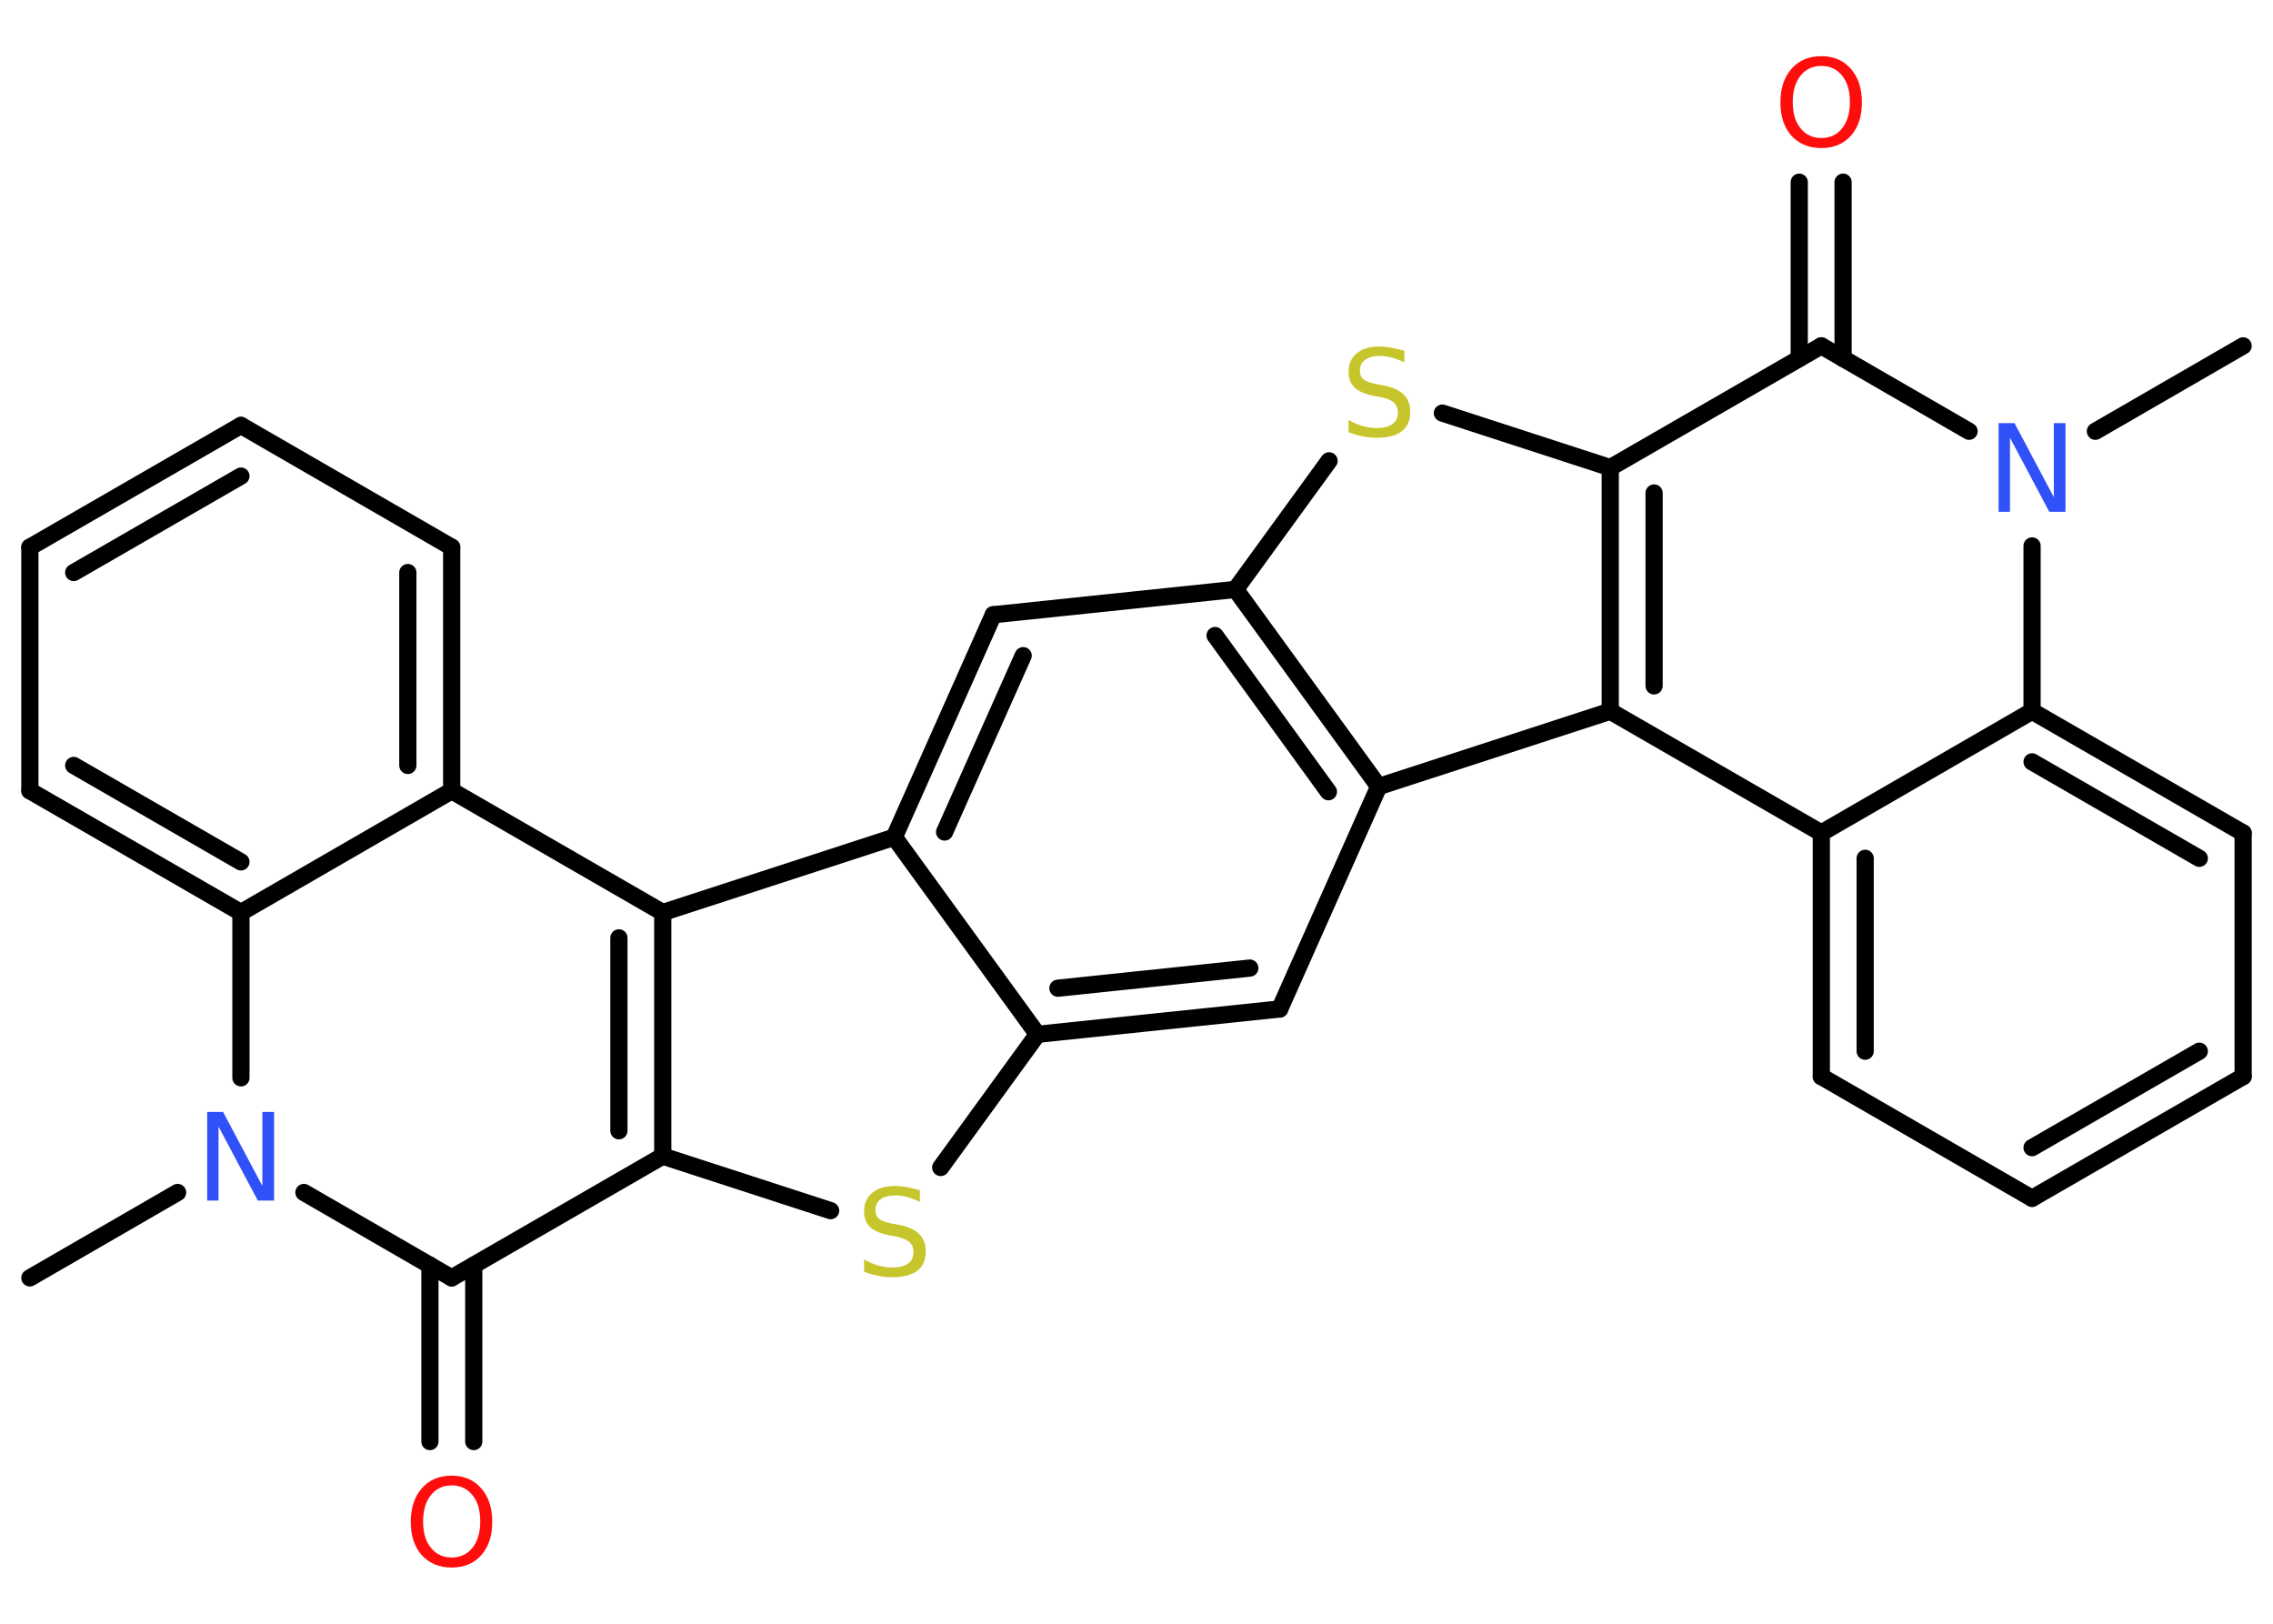 <?xml version='1.0' encoding='UTF-8'?>
<!DOCTYPE svg PUBLIC "-//W3C//DTD SVG 1.1//EN" "http://www.w3.org/Graphics/SVG/1.1/DTD/svg11.dtd">
<svg version='1.2' xmlns='http://www.w3.org/2000/svg' xmlns:xlink='http://www.w3.org/1999/xlink' width='70.0mm' height='50.0mm' viewBox='0 0 70.0 50.0'>
  <desc>Generated by the Chemistry Development Kit (http://github.com/cdk)</desc>
  <g stroke-linecap='round' stroke-linejoin='round' stroke='#000000' stroke-width='.53' fill='#FF0D0D'>
    <rect x='.0' y='.0' width='70.0' height='50.0' fill='#FFFFFF' stroke='none'/>
    <g id='mol1' class='mol'>
      <line id='mol1bnd1' class='bond' x1='.92' y1='39.35' x2='5.47' y2='36.72'/>
      <line id='mol1bnd2' class='bond' x1='9.36' y1='36.72' x2='13.91' y2='39.35'/>
      <g id='mol1bnd3' class='bond'>
        <line x1='14.59' y1='38.96' x2='14.59' y2='44.39'/>
        <line x1='13.24' y1='38.96' x2='13.24' y2='44.39'/>
      </g>
      <line id='mol1bnd4' class='bond' x1='13.91' y1='39.35' x2='20.41' y2='35.6'/>
      <line id='mol1bnd5' class='bond' x1='20.41' y1='35.6' x2='25.58' y2='37.28'/>
      <line id='mol1bnd6' class='bond' x1='28.97' y1='35.95' x2='31.95' y2='31.85'/>
      <g id='mol1bnd7' class='bond'>
        <line x1='31.95' y1='31.85' x2='39.41' y2='31.07'/>
        <line x1='32.58' y1='30.43' x2='38.49' y2='29.81'/>
      </g>
      <line id='mol1bnd8' class='bond' x1='39.41' y1='31.07' x2='42.46' y2='24.22'/>
      <g id='mol1bnd9' class='bond'>
        <line x1='42.46' y1='24.22' x2='38.05' y2='18.15'/>
        <line x1='40.91' y1='24.38' x2='37.42' y2='19.57'/>
      </g>
      <line id='mol1bnd10' class='bond' x1='38.05' y1='18.15' x2='30.59' y2='18.93'/>
      <g id='mol1bnd11' class='bond'>
        <line x1='30.59' y1='18.93' x2='27.54' y2='25.78'/>
        <line x1='31.51' y1='20.19' x2='29.09' y2='25.62'/>
      </g>
      <line id='mol1bnd12' class='bond' x1='31.95' y1='31.85' x2='27.54' y2='25.78'/>
      <line id='mol1bnd13' class='bond' x1='27.54' y1='25.78' x2='20.41' y2='28.1'/>
      <g id='mol1bnd14' class='bond'>
        <line x1='20.41' y1='35.6' x2='20.41' y2='28.1'/>
        <line x1='19.06' y1='34.82' x2='19.06' y2='28.88'/>
      </g>
      <line id='mol1bnd15' class='bond' x1='20.41' y1='28.1' x2='13.91' y2='24.35'/>
      <g id='mol1bnd16' class='bond'>
        <line x1='13.91' y1='24.35' x2='13.91' y2='16.85'/>
        <line x1='12.56' y1='23.57' x2='12.56' y2='17.63'/>
      </g>
      <line id='mol1bnd17' class='bond' x1='13.91' y1='16.85' x2='7.42' y2='13.1'/>
      <g id='mol1bnd18' class='bond'>
        <line x1='7.42' y1='13.1' x2='.92' y2='16.85'/>
        <line x1='7.42' y1='14.66' x2='2.27' y2='17.63'/>
      </g>
      <line id='mol1bnd19' class='bond' x1='.92' y1='16.85' x2='.92' y2='24.35'/>
      <g id='mol1bnd20' class='bond'>
        <line x1='.92' y1='24.35' x2='7.42' y2='28.1'/>
        <line x1='2.27' y1='23.57' x2='7.42' y2='26.54'/>
      </g>
      <line id='mol1bnd21' class='bond' x1='13.91' y1='24.35' x2='7.42' y2='28.1'/>
      <line id='mol1bnd22' class='bond' x1='7.42' y1='33.19' x2='7.42' y2='28.1'/>
      <line id='mol1bnd23' class='bond' x1='38.05' y1='18.15' x2='40.93' y2='14.19'/>
      <line id='mol1bnd24' class='bond' x1='44.42' y1='12.72' x2='49.59' y2='14.4'/>
      <line id='mol1bnd25' class='bond' x1='49.59' y1='14.4' x2='56.09' y2='10.65'/>
      <g id='mol1bnd26' class='bond'>
        <line x1='55.41' y1='11.04' x2='55.41' y2='5.61'/>
        <line x1='56.76' y1='11.04' x2='56.76' y2='5.61'/>
      </g>
      <line id='mol1bnd27' class='bond' x1='56.09' y1='10.65' x2='60.64' y2='13.28'/>
      <line id='mol1bnd28' class='bond' x1='64.53' y1='13.28' x2='69.08' y2='10.65'/>
      <line id='mol1bnd29' class='bond' x1='62.58' y1='16.81' x2='62.58' y2='21.9'/>
      <g id='mol1bnd30' class='bond'>
        <line x1='69.08' y1='25.65' x2='62.58' y2='21.9'/>
        <line x1='67.73' y1='26.43' x2='62.58' y2='23.46'/>
      </g>
      <line id='mol1bnd31' class='bond' x1='69.08' y1='25.65' x2='69.08' y2='33.15'/>
      <g id='mol1bnd32' class='bond'>
        <line x1='62.58' y1='36.9' x2='69.08' y2='33.15'/>
        <line x1='62.58' y1='35.34' x2='67.73' y2='32.37'/>
      </g>
      <line id='mol1bnd33' class='bond' x1='62.58' y1='36.9' x2='56.09' y2='33.15'/>
      <g id='mol1bnd34' class='bond'>
        <line x1='56.09' y1='25.65' x2='56.09' y2='33.15'/>
        <line x1='57.44' y1='26.43' x2='57.44' y2='32.37'/>
      </g>
      <line id='mol1bnd35' class='bond' x1='62.58' y1='21.9' x2='56.09' y2='25.65'/>
      <line id='mol1bnd36' class='bond' x1='56.09' y1='25.65' x2='49.59' y2='21.9'/>
      <g id='mol1bnd37' class='bond'>
        <line x1='49.59' y1='14.4' x2='49.59' y2='21.9'/>
        <line x1='50.94' y1='15.18' x2='50.94' y2='21.12'/>
      </g>
      <line id='mol1bnd38' class='bond' x1='42.46' y1='24.22' x2='49.59' y2='21.9'/>
      <path id='mol1atm2' class='atom' d='M6.38 34.24h.49l1.21 2.28v-2.28h.36v2.73h-.5l-1.21 -2.28v2.28h-.35v-2.73z' stroke='none' fill='#3050F8'/>
      <path id='mol1atm4' class='atom' d='M13.91 45.74q-.4 .0 -.64 .3q-.24 .3 -.24 .81q.0 .52 .24 .81q.24 .3 .64 .3q.4 .0 .64 -.3q.24 -.3 .24 -.81q.0 -.52 -.24 -.81q-.24 -.3 -.64 -.3zM13.91 45.44q.57 .0 .91 .39q.34 .39 .34 1.03q.0 .65 -.34 1.03q-.34 .38 -.91 .38q-.57 .0 -.92 -.38q-.34 -.38 -.34 -1.03q.0 -.64 .34 -1.03q.34 -.39 .92 -.39z' stroke='none'/>
      <path id='mol1atm6' class='atom' d='M28.33 36.65v.36q-.21 -.1 -.39 -.15q-.19 -.05 -.36 -.05q-.3 .0 -.46 .12q-.16 .12 -.16 .33q.0 .18 .11 .27q.11 .09 .41 .15l.22 .04q.41 .08 .61 .28q.2 .2 .2 .53q.0 .4 -.26 .6q-.26 .2 -.78 .2q-.19 .0 -.41 -.04q-.22 -.04 -.45 -.13v-.38q.22 .13 .44 .19q.22 .06 .42 .06q.32 .0 .49 -.12q.17 -.12 .17 -.35q.0 -.2 -.12 -.31q-.12 -.11 -.4 -.17l-.22 -.04q-.41 -.08 -.6 -.26q-.18 -.18 -.18 -.48q.0 -.36 .25 -.57q.25 -.21 .7 -.21q.19 .0 .39 .04q.2 .04 .41 .1z' stroke='none' fill='#C6C62C'/>
      <path id='mol1atm20' class='atom' d='M43.25 10.8v.36q-.21 -.1 -.39 -.15q-.19 -.05 -.36 -.05q-.3 .0 -.46 .12q-.16 .12 -.16 .33q.0 .18 .11 .27q.11 .09 .41 .15l.22 .04q.41 .08 .61 .28q.2 .2 .2 .53q.0 .4 -.26 .6q-.26 .2 -.78 .2q-.19 .0 -.41 -.04q-.22 -.04 -.45 -.13v-.38q.22 .13 .44 .19q.22 .06 .42 .06q.32 .0 .49 -.12q.17 -.12 .17 -.35q.0 -.2 -.12 -.31q-.12 -.11 -.4 -.17l-.22 -.04q-.41 -.08 -.6 -.26q-.18 -.18 -.18 -.48q.0 -.36 .25 -.57q.25 -.21 .7 -.21q.19 .0 .39 .04q.2 .04 .41 .1z' stroke='none' fill='#C6C62C'/>
      <path id='mol1atm23' class='atom' d='M56.09 2.03q-.4 .0 -.64 .3q-.24 .3 -.24 .81q.0 .52 .24 .81q.24 .3 .64 .3q.4 .0 .64 -.3q.24 -.3 .24 -.81q.0 -.52 -.24 -.81q-.24 -.3 -.64 -.3zM56.09 1.73q.57 .0 .91 .39q.34 .39 .34 1.03q.0 .65 -.34 1.03q-.34 .38 -.91 .38q-.57 .0 -.92 -.38q-.34 -.38 -.34 -1.03q.0 -.64 .34 -1.03q.34 -.39 .92 -.39z' stroke='none'/>
      <path id='mol1atm24' class='atom' d='M61.55 13.03h.49l1.21 2.28v-2.28h.36v2.73h-.5l-1.21 -2.28v2.28h-.35v-2.73z' stroke='none' fill='#3050F8'/>
    </g>
  </g>
</svg>
